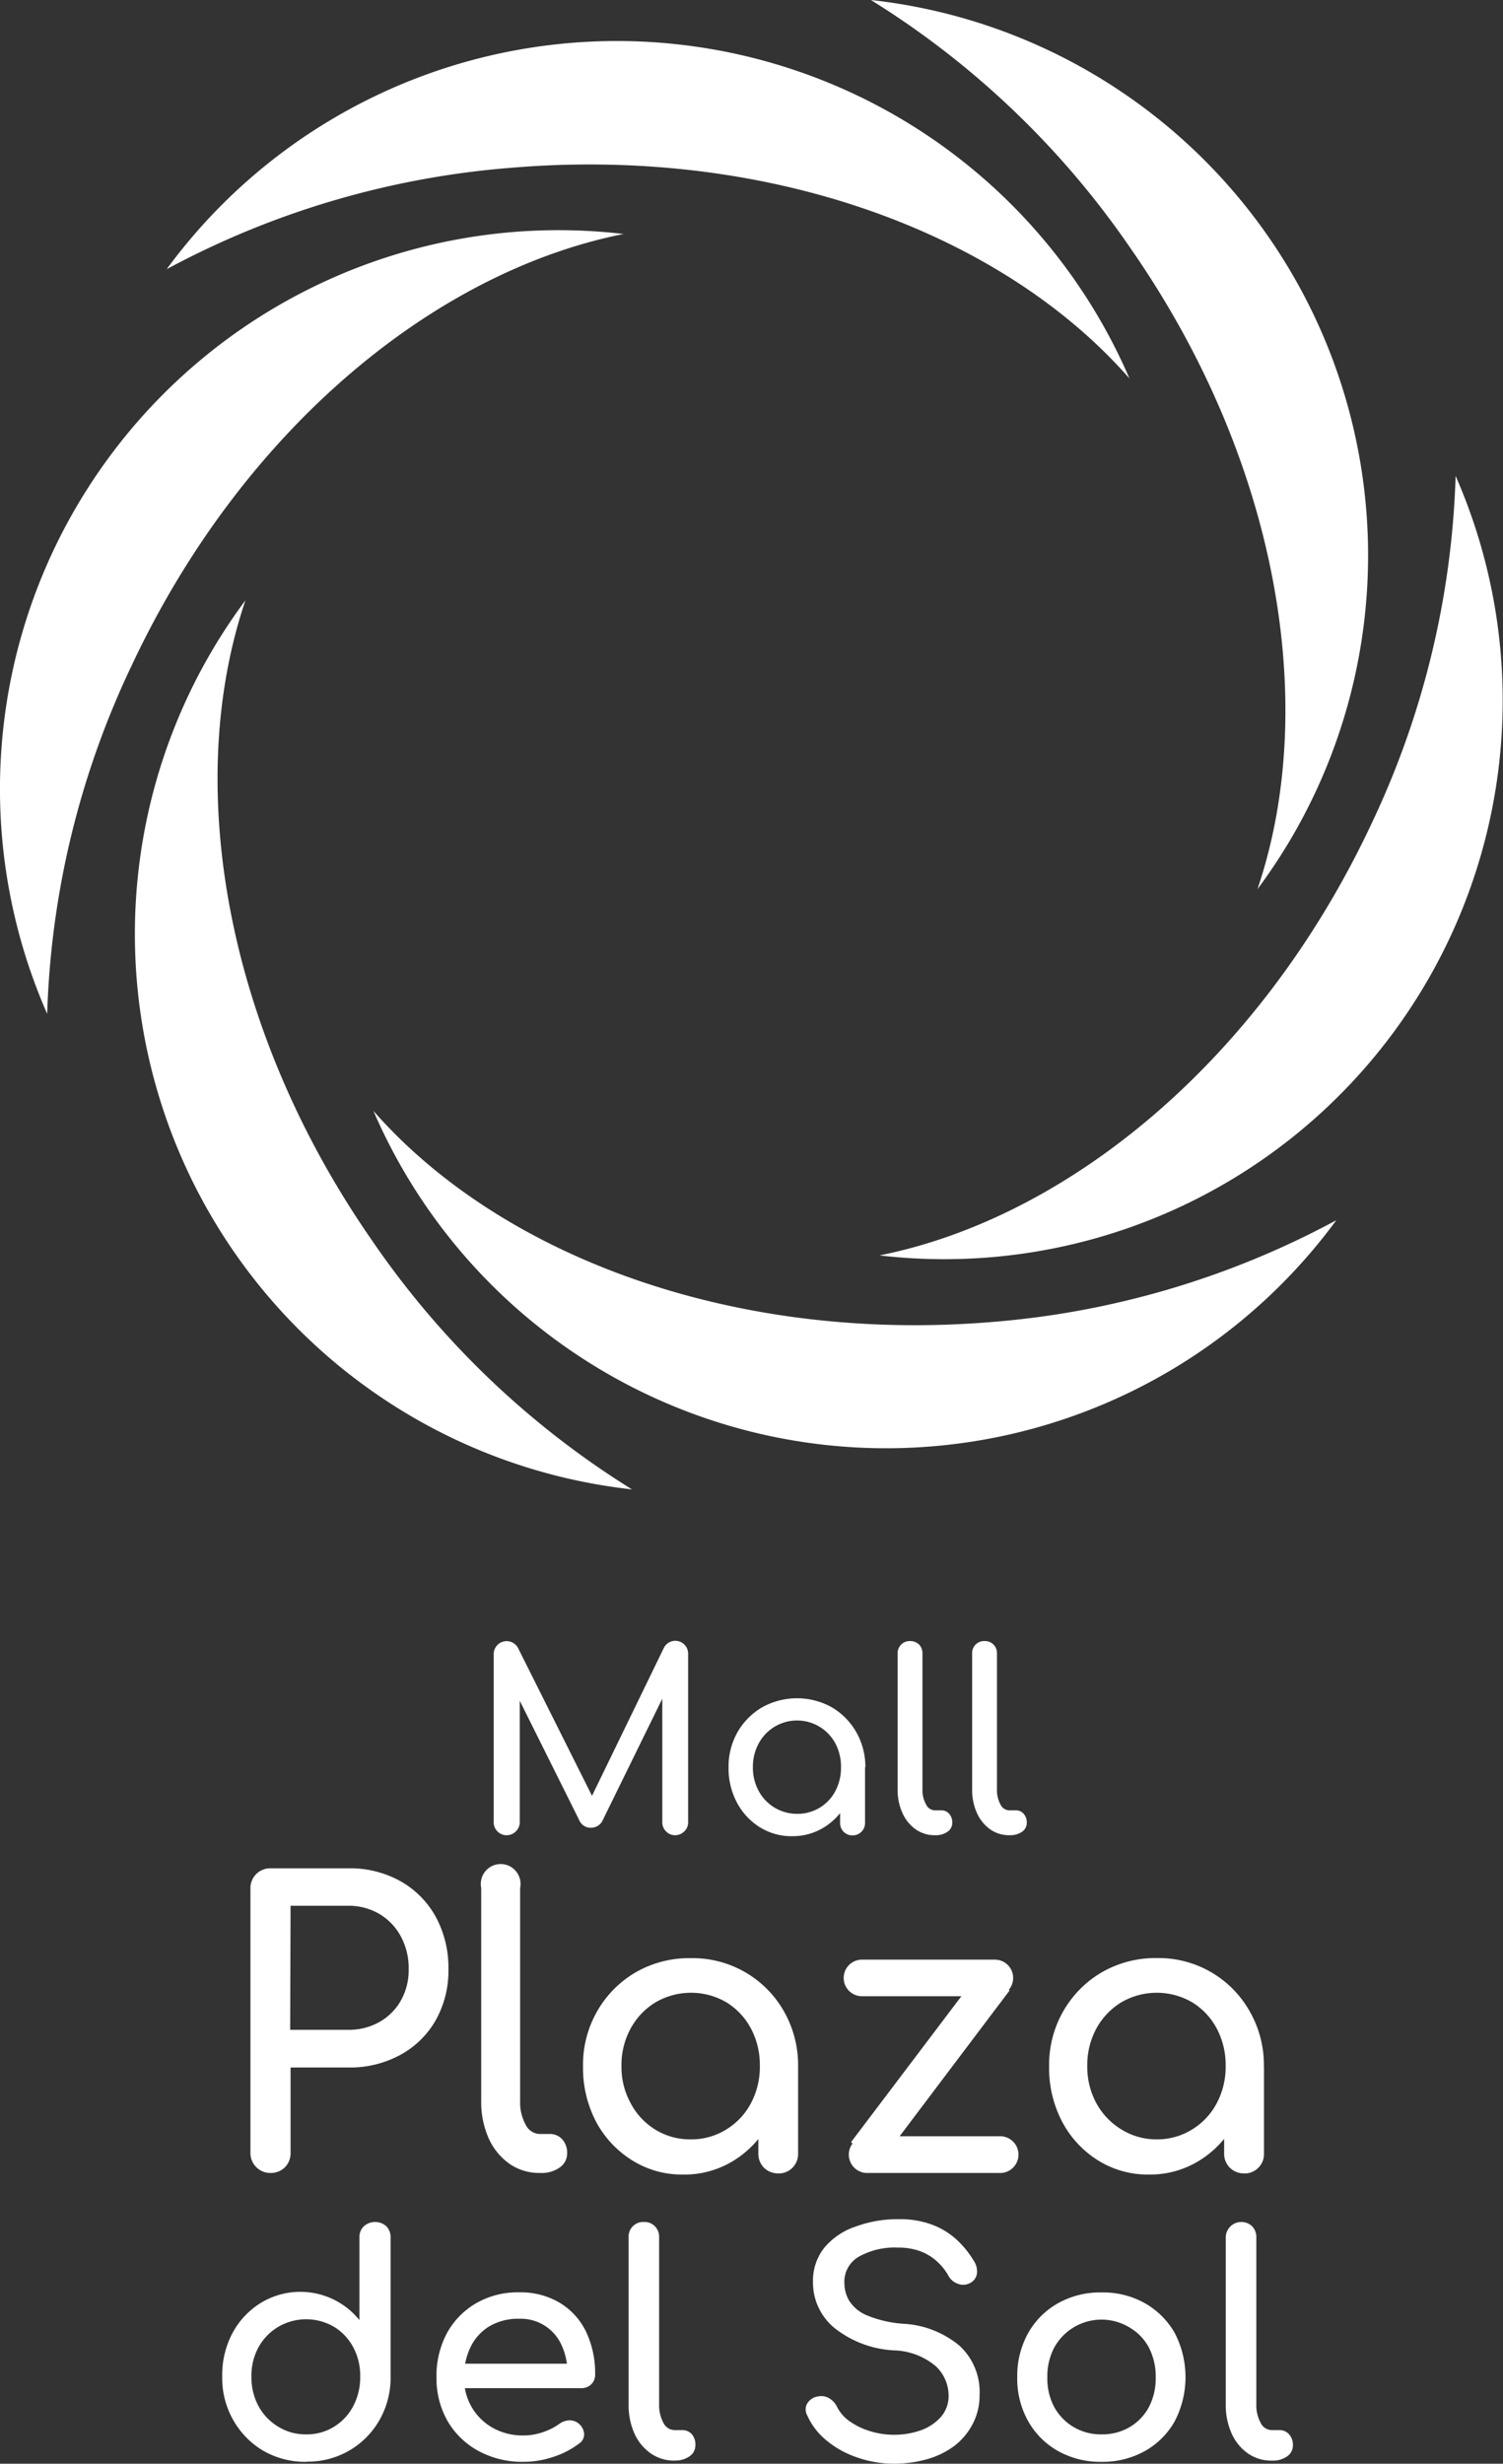 <svg xmlns="http://www.w3.org/2000/svg" viewBox="0 0 151.3 247.86"><rect x="0" y="0" width="151.3" height="247.86" fill="#333333" stroke="none"/><defs><style>.cls-1{fill:#fff;}</style></defs><title>logo-mpds-blanco</title><g id="Capa_2" data-name="Capa 2"><g id="Capa_1-2" data-name="Capa 1"><path class="cls-1" d="M126.58,89.46A56.21,56.21,0,0,0,87.67,0a87.61,87.61,0,0,1,26.15,25C128.67,46.33,132.85,71,126.58,89.46Z"/><path class="cls-1" d="M113.7,38.08a56.2,56.2,0,0,0-96.92-11A87.6,87.6,0,0,1,51.46,16.88C77.4,14.7,100.85,23.42,113.7,38.08Z"/><path class="cls-1" d="M62.77,23.54A56.22,56.22,0,0,0,4.75,102a87.56,87.56,0,0,1,8.54-35.12C24.37,43.3,43.65,27.35,62.77,23.54Z"/><path class="cls-1" d="M24.71,60.39a56.21,56.21,0,0,0,38.91,89.45,87.7,87.7,0,0,1-26.14-25C22.63,103.51,18.45,78.85,24.71,60.39Z"/><path class="cls-1" d="M37.59,111.76a56.22,56.22,0,0,0,96.93,11A87.59,87.59,0,0,1,99.84,133C73.9,135.14,50.45,126.42,37.59,111.76Z"/><path class="cls-1" d="M88.53,126.3a56.21,56.21,0,0,0,58-78.42A87.66,87.66,0,0,1,138,83C126.92,106.54,107.65,122.49,88.53,126.3Z"/><path class="cls-1" d="M51,184.63a1.24,1.24,0,0,1-.92-.38,1.26,1.26,0,0,1-.38-.92V166.4a1.3,1.3,0,0,1,2.45-.6L60,181.48h-.8l7.62-15.68a1.29,1.29,0,0,1,2.45.6v16.93a1.23,1.23,0,0,1-.39.92,1.27,1.27,0,0,1-.91.38,1.24,1.24,0,0,1-.92-.38,1.26,1.26,0,0,1-.38-.92V170l.5-.12-6.55,13.35a1.29,1.29,0,0,1-1.12.65,1.25,1.25,0,0,1-1.2-.78l-6.48-13,.5-.13v13.33a1.25,1.25,0,0,1-.37.92A1.27,1.27,0,0,1,51,184.63Z"/><path class="cls-1" d="M79.74,184.73a6,6,0,0,1-3.28-.92,6.47,6.47,0,0,1-2.28-2.47,7.35,7.35,0,0,1-.84-3.54,7,7,0,0,1,.91-3.55,6.81,6.81,0,0,1,2.48-2.49,7.21,7.21,0,0,1,7,0,6.83,6.83,0,0,1,2.46,2.49,7,7,0,0,1,.92,3.55h-1a7.35,7.35,0,0,1-.84,3.54A6.47,6.47,0,0,1,83,183.81,6,6,0,0,1,79.74,184.73Zm.5-2.25a4.28,4.28,0,0,0,3.85-2.29,5,5,0,0,0,.57-2.39,5,5,0,0,0-.57-2.41,4.38,4.38,0,0,0-7.71,0,4.92,4.92,0,0,0-.59,2.41,4.87,4.87,0,0,0,.59,2.39,4.37,4.37,0,0,0,3.86,2.29Zm5.6,2.17a1.23,1.23,0,0,1-.91-.36,1.24,1.24,0,0,1-.36-.91v-3.83L85,176.9l2.08.9v5.58a1.25,1.25,0,0,1-.37.91A1.23,1.23,0,0,1,85.84,184.65Z"/><path class="cls-1" d="M94.16,184.63a3.31,3.31,0,0,1-2-.6,4.07,4.07,0,0,1-1.32-1.64,5.63,5.63,0,0,1-.48-2.39V166.35a1.21,1.21,0,0,1,1.25-1.25,1.26,1.26,0,0,1,.91.35,1.25,1.25,0,0,1,.34.9V180a2.94,2.94,0,0,0,.36,1.53,1,1,0,0,0,.89.6h.63a1,1,0,0,1,.81.35,1.28,1.28,0,0,1,.31.9,1.08,1.08,0,0,1-.47.9,2.06,2.06,0,0,1-1.23.35Z"/><path class="cls-1" d="M101.66,184.63a3.31,3.31,0,0,1-2-.6,4.07,4.07,0,0,1-1.32-1.64,5.63,5.63,0,0,1-.48-2.39V166.35a1.2,1.2,0,0,1,1.25-1.25,1.2,1.2,0,0,1,1.25,1.25V180a3,3,0,0,0,.35,1.53,1,1,0,0,0,.9.6h.63a1,1,0,0,1,.81.35,1.28,1.28,0,0,1,.31.9,1.08,1.08,0,0,1-.47.9,2.06,2.06,0,0,1-1.23.35Z"/><path class="cls-1" d="M27.21,218.61a2,2,0,0,1-2-2V190a2,2,0,0,1,.59-1.47,2,2,0,0,1,1.45-.57h7.85a10.42,10.42,0,0,1,5.22,1.3,9.21,9.21,0,0,1,3.55,3.59,10.69,10.69,0,0,1,1.27,5.28,10.11,10.11,0,0,1-1.27,5.1,9.09,9.09,0,0,1-3.55,3.49A10.61,10.61,0,0,1,35.06,208H29.25v8.59a2,2,0,0,1-.57,1.45A2,2,0,0,1,27.21,218.61Zm2-14.4h5.81a6.25,6.25,0,0,0,3.18-.79,5.69,5.69,0,0,0,2.15-2.15,6.18,6.18,0,0,0,.79-3.14,6.74,6.74,0,0,0-.79-3.32,5.82,5.82,0,0,0-2.15-2.25,6.08,6.08,0,0,0-3.18-.83H29.25Z"/><path class="cls-1" d="M54.32,218.61a5.23,5.23,0,0,1-3.06-.94,6.32,6.32,0,0,1-2.08-2.57,9.06,9.06,0,0,1-.74-3.75V189.93a2,2,0,1,1,3.92,0v21.42a4.62,4.62,0,0,0,.55,2.39,1.63,1.63,0,0,0,1.41.95h1a1.65,1.65,0,0,1,1.28.54,2,2,0,0,1,.49,1.42,1.69,1.69,0,0,1-.75,1.41,3.1,3.1,0,0,1-1.92.55Z"/><path class="cls-1" d="M68.76,218.77a9.42,9.42,0,0,1-5.14-1.44A10.25,10.25,0,0,1,60,213.45a11.66,11.66,0,0,1-1.31-5.55,10.82,10.82,0,0,1,1.43-5.57A10.62,10.62,0,0,1,64,198.42,10.81,10.81,0,0,1,69.55,197a10.56,10.56,0,0,1,9.36,5.34,10.92,10.92,0,0,1,1.43,5.57H78.81a11.55,11.55,0,0,1-1.32,5.55,10.1,10.1,0,0,1-3.59,3.88A9.39,9.39,0,0,1,68.76,218.77Zm.79-3.54a6.63,6.63,0,0,0,3.57-1,6.8,6.8,0,0,0,2.47-2.63,7.75,7.75,0,0,0,.9-3.74,7.83,7.83,0,0,0-.9-3.79,6.87,6.87,0,0,0-2.47-2.63,7.08,7.08,0,0,0-7.12,0,6.9,6.9,0,0,0-2.51,2.63,7.63,7.63,0,0,0-.93,3.79,7.55,7.55,0,0,0,.93,3.74A6.83,6.83,0,0,0,66,214.27,6.64,6.64,0,0,0,69.55,215.23Zm8.79,3.42a2,2,0,0,1-1.44-.57,2,2,0,0,1-.56-1.43v-6l.74-4.16,3.26,1.42v8.75a1.95,1.95,0,0,1-2,2Z"/><path class="cls-1" d="M86.77,200.83a1.84,1.84,0,1,1,0-3.68h13.38a1.84,1.84,0,1,1,0,3.68Zm.39,17.78a1.85,1.85,0,0,1,0-3.69h13.38a1.85,1.85,0,1,1,0,3.69Zm1.18-.75-2.67-2.35L99,197.89l2.63,2.36Z"/><path class="cls-1" d="M115.65,218.77a9.42,9.42,0,0,1-5.14-1.44,10.17,10.17,0,0,1-3.59-3.88,11.55,11.55,0,0,1-1.31-5.55,10.82,10.82,0,0,1,1.43-5.57,10.62,10.62,0,0,1,3.88-3.91,10.81,10.81,0,0,1,5.52-1.43,10.52,10.52,0,0,1,9.35,5.34,10.83,10.83,0,0,1,1.44,5.57H125.7a11.55,11.55,0,0,1-1.32,5.55,10.17,10.17,0,0,1-3.59,3.88A9.42,9.42,0,0,1,115.65,218.77Zm.79-3.54a6.63,6.63,0,0,0,3.57-1,6.8,6.8,0,0,0,2.47-2.63,7.75,7.75,0,0,0,.9-3.74,7.83,7.83,0,0,0-.9-3.79,6.87,6.87,0,0,0-2.47-2.63,7.1,7.1,0,0,0-7.13,0,7.05,7.05,0,0,0-2.51,2.63,7.73,7.73,0,0,0-.92,3.79,7.65,7.65,0,0,0,.92,3.74,7,7,0,0,0,2.51,2.63A6.67,6.67,0,0,0,116.44,215.23Zm8.79,3.42a1.95,1.95,0,0,1-2-2v-6l.75-4.16,3.26,1.42v8.75a1.95,1.95,0,0,1-2,2Z"/><path class="cls-1" d="M30.81,247.67a8.43,8.43,0,0,1-4.32-1.12,8.34,8.34,0,0,1-3-3.06,8.5,8.5,0,0,1-1.12-4.36,9,9,0,0,1,1-4.35,8,8,0,0,1,2.81-3.05,7.65,7.65,0,0,1,10,1.68v-8.3a1.51,1.51,0,0,1,.45-1.14,1.7,1.7,0,0,1,2.26,0,1.58,1.58,0,0,1,.43,1.14v14a8.6,8.6,0,0,1-1.12,4.36,8.27,8.27,0,0,1-7.34,4.18Zm0-2.76a5.18,5.18,0,0,0,2.8-.76,5.3,5.3,0,0,0,1.94-2.07,6.18,6.18,0,0,0,.71-3,6,6,0,0,0-.71-2.95,5.32,5.32,0,0,0-1.94-2.05,5.56,5.56,0,0,0-5.58,0,5.47,5.47,0,0,0-2,2.05,5.94,5.94,0,0,0-.72,2.95,6.08,6.08,0,0,0,.72,3,5.45,5.45,0,0,0,2,2.07A5.21,5.21,0,0,0,30.81,244.91Z"/><path class="cls-1" d="M52.7,247.67a9.2,9.2,0,0,1-4.53-1.09,8,8,0,0,1-3.11-3,8.66,8.66,0,0,1-1.12-4.41A9.07,9.07,0,0,1,45,234.71a7.8,7.8,0,0,1,2.94-3,8.36,8.36,0,0,1,4.3-1.09,7.68,7.68,0,0,1,4.12,1.06A6.89,6.89,0,0,1,59,234.59a9.74,9.74,0,0,1,.91,4.29,1.32,1.32,0,0,1-.4,1,1.4,1.4,0,0,1-1,.38H46.09v-2.46h12.3l-1.26.86a6.73,6.73,0,0,0-.61-2.75,4.49,4.49,0,0,0-4.28-2.63,5.65,5.65,0,0,0-3,.77,5,5,0,0,0-1.89,2.11,6.88,6.88,0,0,0-.64,3,5.79,5.79,0,0,0,.77,3,5.6,5.6,0,0,0,2.12,2.09,6.17,6.17,0,0,0,3.1.77,6,6,0,0,0,2-.35,6.18,6.18,0,0,0,1.61-.82,1.78,1.78,0,0,1,1-.35,1.38,1.38,0,0,1,.94.32,1.5,1.5,0,0,1,.55,1,1.1,1.1,0,0,1-.49,1,8.72,8.72,0,0,1-2.6,1.35A9.25,9.25,0,0,1,52.7,247.67Z"/><path class="cls-1" d="M67.89,247.55a4.09,4.09,0,0,1-2.4-.74,4.86,4.86,0,0,1-1.63-2,7,7,0,0,1-.58-2.94V225.08a1.47,1.47,0,0,1,1.54-1.54,1.46,1.46,0,0,1,1.1.43,1.5,1.5,0,0,1,.43,1.11v16.78a3.76,3.76,0,0,0,.43,1.88,1.28,1.28,0,0,0,1.11.74h.77a1.27,1.27,0,0,1,1,.43A1.6,1.6,0,0,1,70,246a1.32,1.32,0,0,1-.58,1.11,2.46,2.46,0,0,1-1.51.43Z"/><path class="cls-1" d="M90.06,247.86a11.35,11.35,0,0,1-3.75-.62,9.67,9.67,0,0,1-3.11-1.72A6.84,6.84,0,0,1,81.26,243a1.22,1.22,0,0,1,0-1.2,1.54,1.54,0,0,1,1.09-.71,1.56,1.56,0,0,1,1.09.17,2,2,0,0,1,.82.88,3.94,3.94,0,0,0,1.21,1.41,7.12,7.12,0,0,0,2,1,8.12,8.12,0,0,0,2.53.4,8,8,0,0,0,2.72-.46,4.91,4.91,0,0,0,2-1.34,3.18,3.18,0,0,0,.77-2.17,4.07,4.07,0,0,0-1.28-2.92,6.81,6.81,0,0,0-4.19-1.6,10.49,10.49,0,0,1-6-2.24,5.9,5.9,0,0,1-2.18-4.64,5.33,5.33,0,0,1,1.14-3.45A7,7,0,0,1,86.14,224a12.25,12.25,0,0,1,4.35-.74,9.26,9.26,0,0,1,3.27.53,7.61,7.61,0,0,1,2.44,1.44A9.42,9.42,0,0,1,98,227.41a1.91,1.91,0,0,1,.35,1.28,1.27,1.27,0,0,1-.6.94,1.47,1.47,0,0,1-1.26.15,1.7,1.7,0,0,1-1-.8,5.59,5.59,0,0,0-1.2-1.5,5.26,5.26,0,0,0-1.66-1,6.4,6.4,0,0,0-2.25-.36,7.36,7.36,0,0,0-3.81.85A2.9,2.9,0,0,0,85,229.69a3.57,3.57,0,0,0,.48,1.77,3.85,3.85,0,0,0,1.75,1.46,11.64,11.64,0,0,0,3.68.86,9.62,9.62,0,0,1,5.7,2.23,6.31,6.31,0,0,1,2,4.9,6.13,6.13,0,0,1-.72,3A6.61,6.61,0,0,1,96,246.12a8.48,8.48,0,0,1-2.76,1.31A12.3,12.3,0,0,1,90.06,247.86Z"/><path class="cls-1" d="M110.9,247.67a8.68,8.68,0,0,1-4.4-1.09,7.86,7.86,0,0,1-3-3,8.75,8.75,0,0,1-1.1-4.41,8.87,8.87,0,0,1,1.1-4.45,7.86,7.86,0,0,1,3-3,8.68,8.68,0,0,1,4.4-1.09,8.58,8.58,0,0,1,4.36,1.09,8,8,0,0,1,3,3,9.63,9.63,0,0,1,0,8.86,7.83,7.83,0,0,1-3,3A8.7,8.7,0,0,1,110.9,247.67Zm0-2.76a5.43,5.43,0,0,0,2.83-.74,5.14,5.14,0,0,0,1.92-2,6.21,6.21,0,0,0,.69-3,6.32,6.32,0,0,0-.69-3,5.1,5.1,0,0,0-1.92-2,5.43,5.43,0,0,0-7.6,2,6.21,6.21,0,0,0-.7,3,6.1,6.1,0,0,0,.7,3,5.33,5.33,0,0,0,1.94,2A5.4,5.4,0,0,0,110.9,244.91Z"/><path class="cls-1" d="M128,247.55a4.09,4.09,0,0,1-2.4-.74,4.84,4.84,0,0,1-1.62-2,7,7,0,0,1-.59-2.94V225.08a1.57,1.57,0,0,1,2.65-1.11,1.54,1.54,0,0,1,.43,1.11v16.78a3.66,3.66,0,0,0,.43,1.88,1.26,1.26,0,0,0,1.1.74h.77a1.27,1.27,0,0,1,1,.43,1.55,1.55,0,0,1,.38,1.1,1.32,1.32,0,0,1-.58,1.11,2.46,2.46,0,0,1-1.51.43Z"/></g></g></svg>